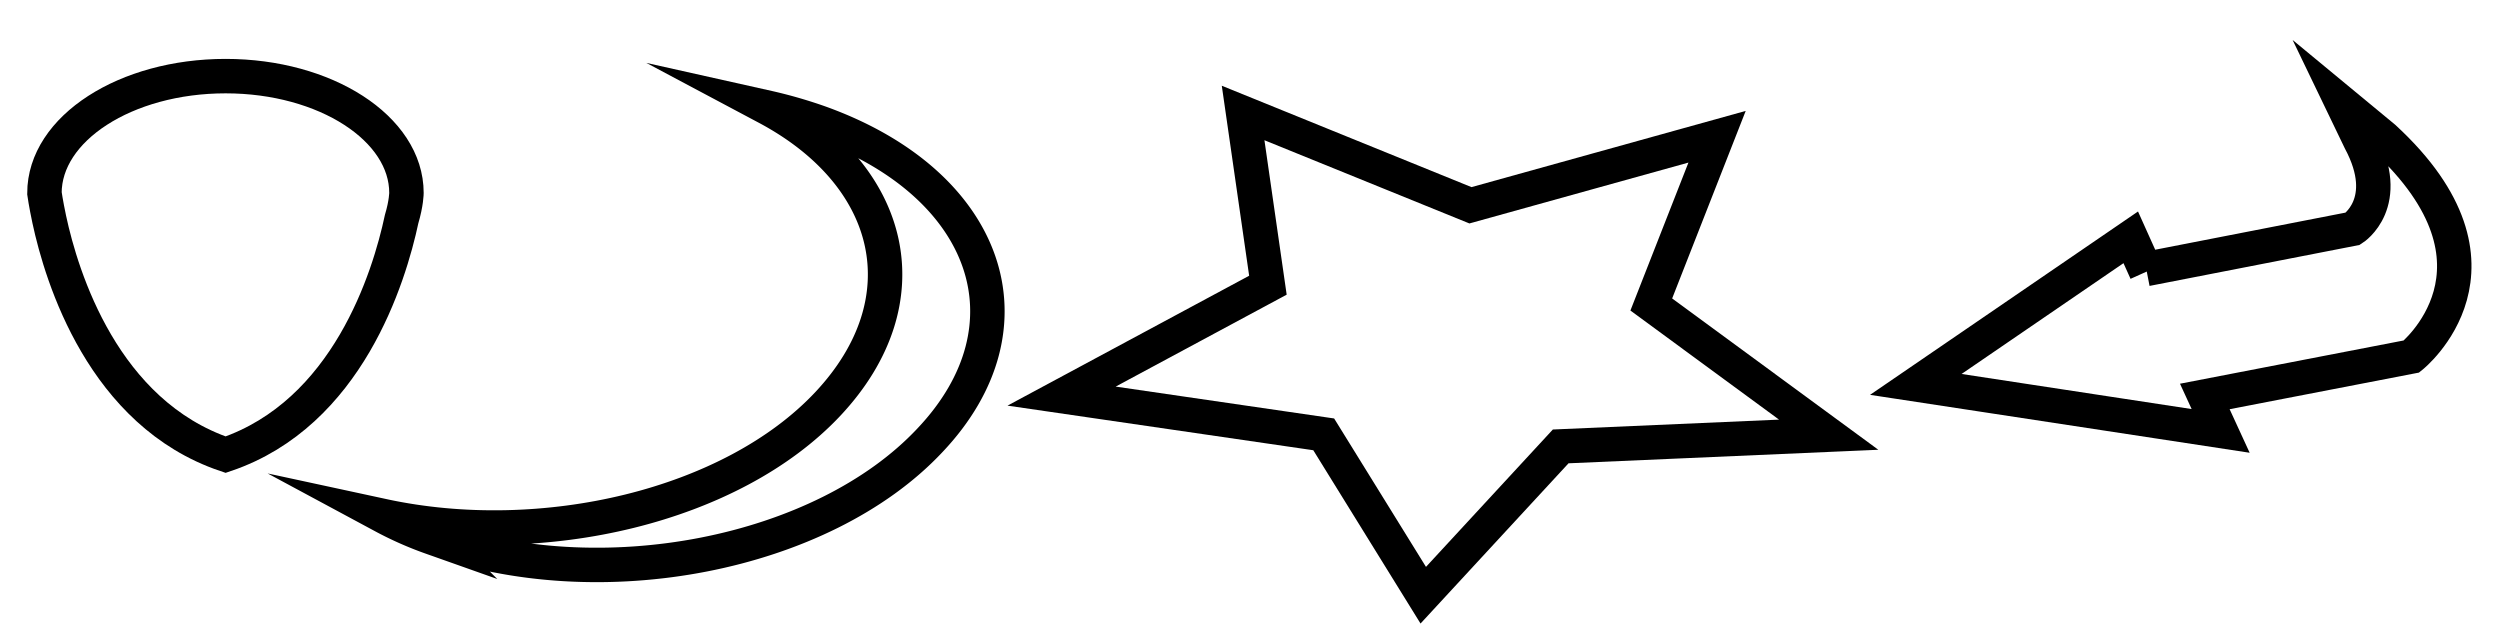 <svg id="Layer_1" data-name="Layer 1" xmlns="http://www.w3.org/2000/svg" viewBox="0 0 72.58 18.38"><defs><style>.cls-1{fill:none;stroke:#000;stroke-miterlimit:10;}</style></defs><title>Artboard3</title><path class="cls-1" d="M6.55,2.21c2.9,0,5.25,1.52,5.25,3.39,0,0,0,.29-.14.76h0C11.3,8.05,10.09,12,6.55,13.2,3,12,1.79,8.05,1.43,6.37h0c-.1-.47-.14-.76-.14-.76C1.29,3.73,3.65,2.21,6.55,2.21Z"/><path class="cls-1" d="M62.31,7.81l6-1.17s1.18-.75.21-2.56L68,3l1.21,1c4.07,3.75.8,6.35.8,6.35l-6,1.16h0l.46,1-8.85-1.35,6.24-4.27.45,1"/><path class="cls-1" d="M27,12.78c-3.12,3.33-9.6,4.59-14.48,2.82a10,10,0,0,1-1.4-.62c4.63,1,10.13-.28,12.92-3.26S26,5.11,22.26,3.12a13.33,13.33,0,0,1,1.56.45C28.71,5.34,30.14,9.46,27,12.78Z"/><polygon class="cls-1" points="36.81 8.28 36.09 3.28 42.69 5.96 49.85 3.97 47.94 8.84 53.09 12.62 45.31 12.96 41.32 17.28 38.43 12.61 30.82 11.5 36.81 8.28"/></svg>
